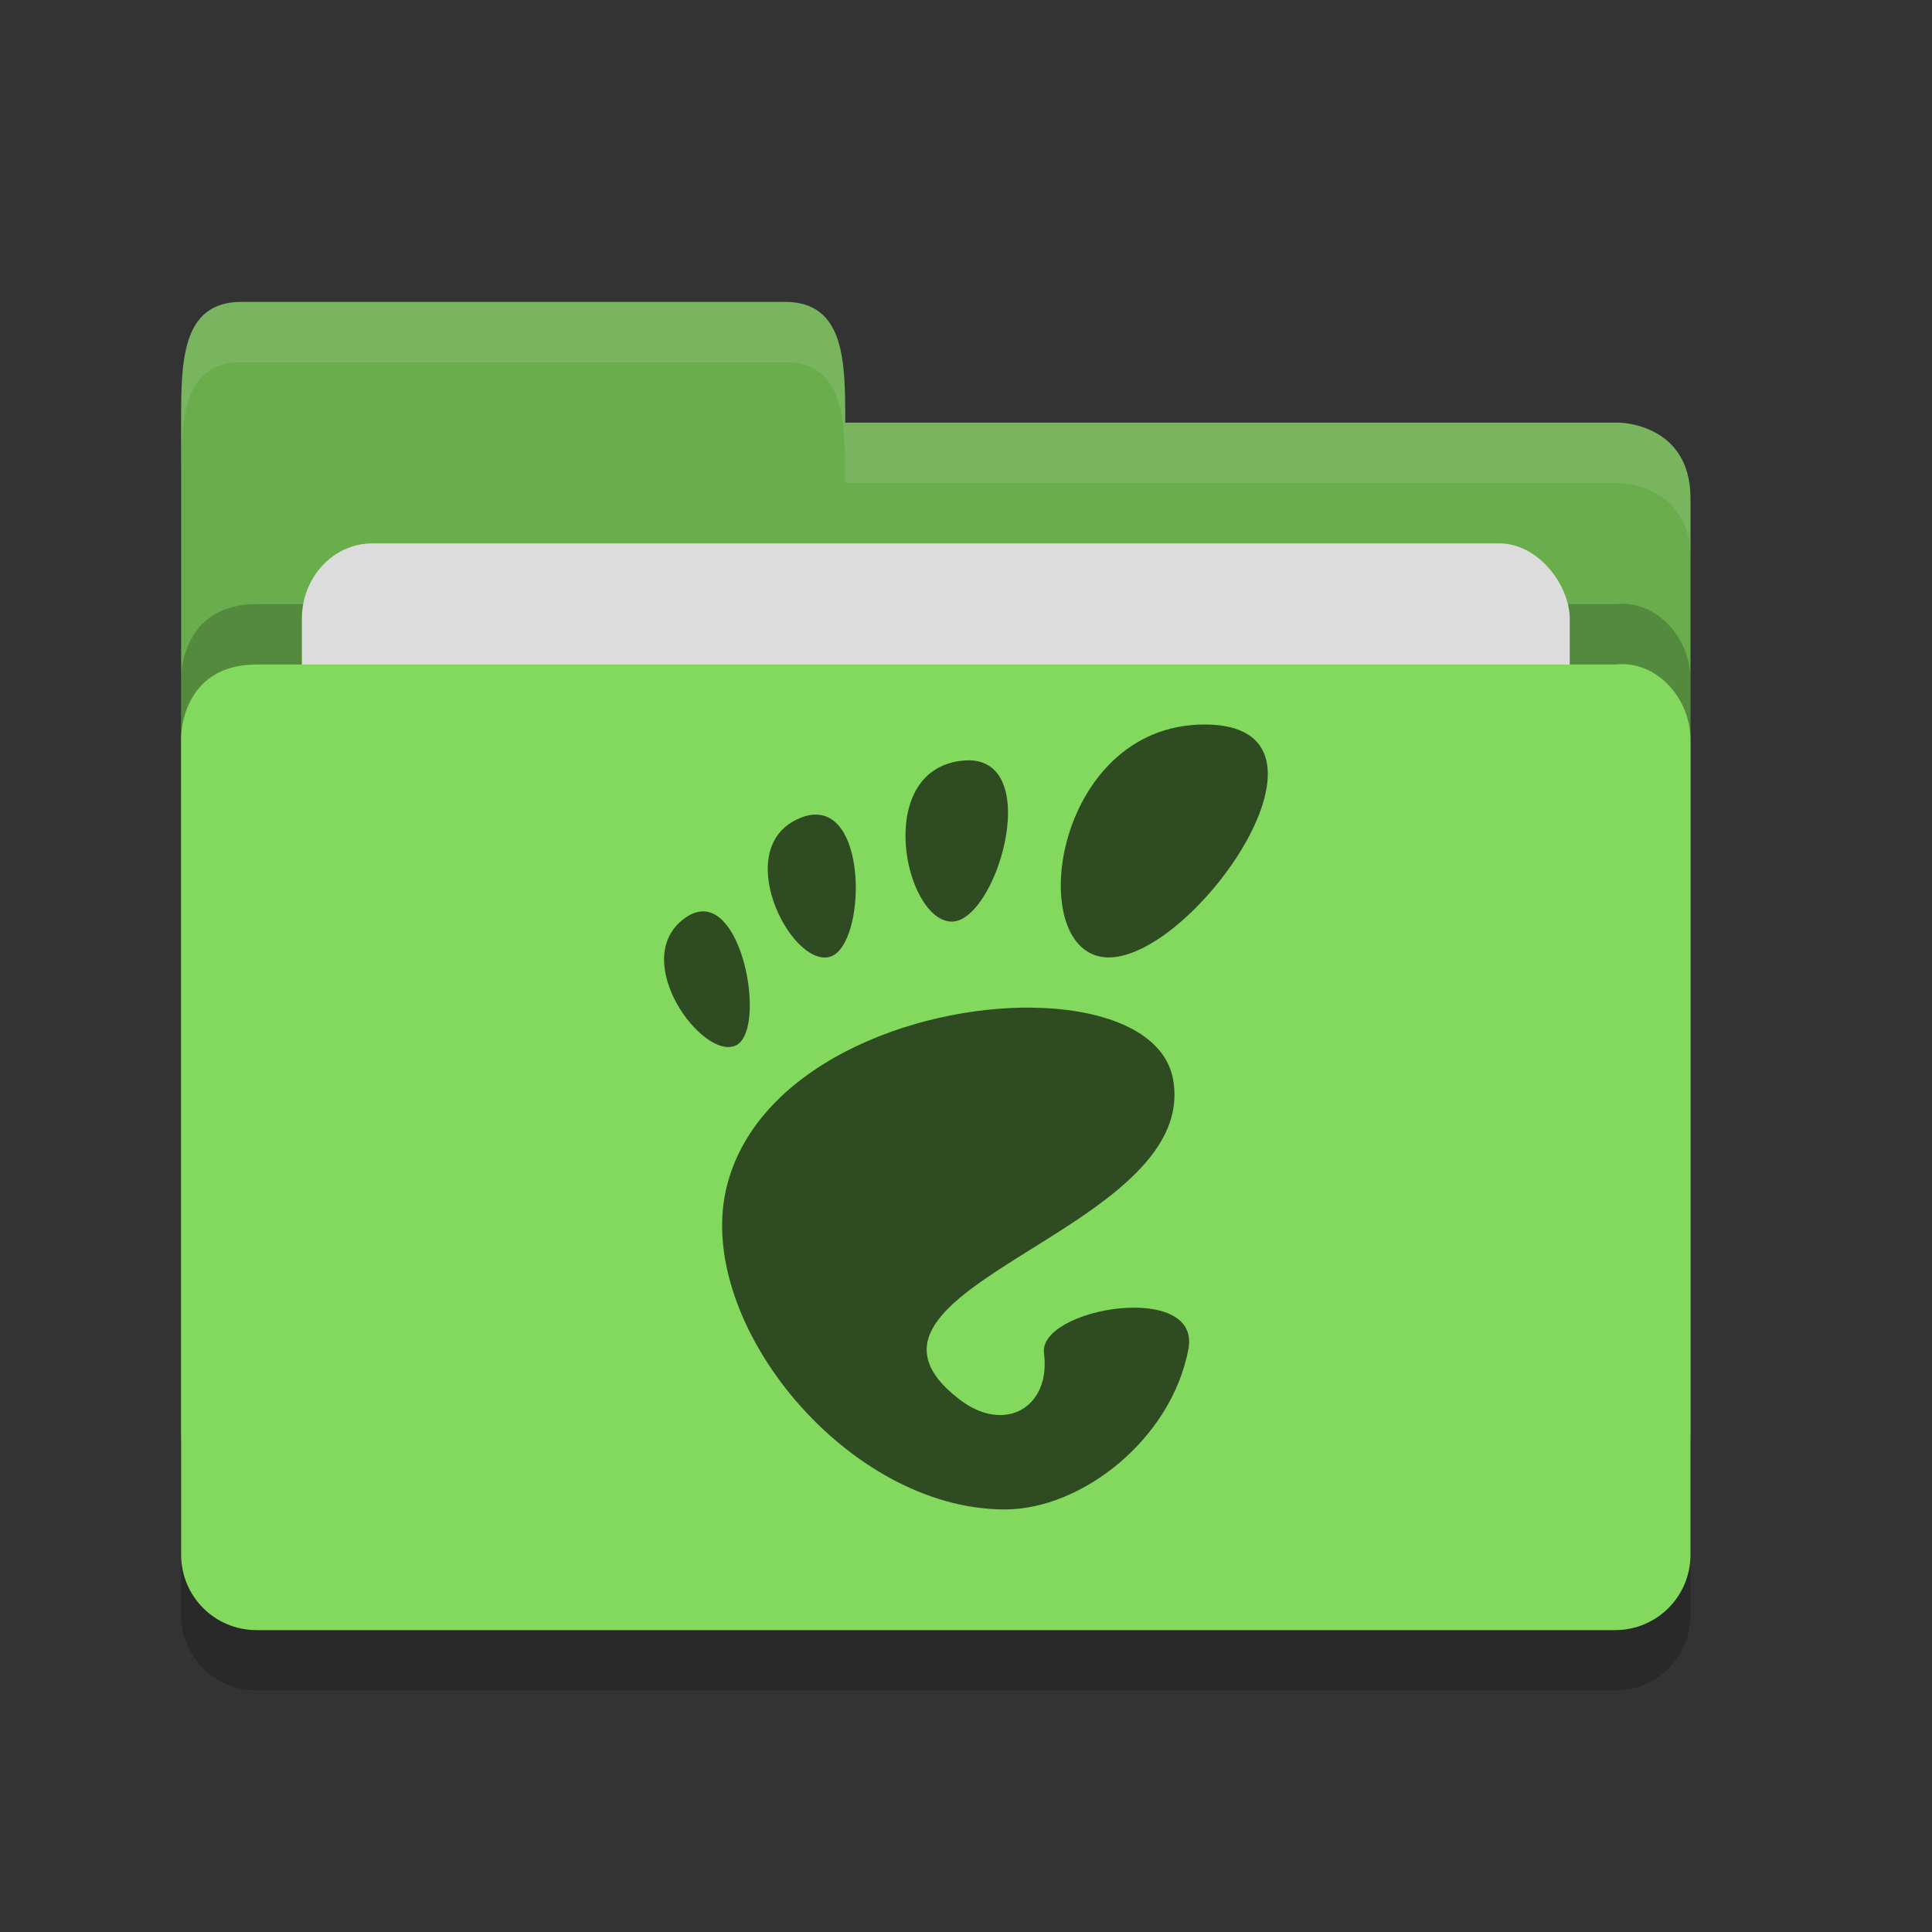 <?xml version="1.0" encoding="UTF-8" standalone="no"?>
<svg xmlns="http://www.w3.org/2000/svg" height="32" width="32" version="1">
 <rect width="100%" height="100%" fill="#333333" stroke="none"/>
 <path style="opacity:0.2;fill:#000000;fill-opacity:1" d="m 28,26.751 0,-13.495 c 0,-0.692 -0.562,-1.326 -1.25,-1.25 l -10,0 -2.25,2.1e-4 -10.25,0 C 3,12.006 3,13.204 3,13.204 L 3,26.75 C 3,27.443 3.558,28 4.25,28 l 22.5,0 C 27.442,28 28,27.443 28,26.75 Z"/>
 <path d="M 3,23.75 3,7 C 3,6 3,5 4,5 l 9,0 c 1,0 1,1 1,2 l 12.814,0 c 0,0 1.186,0.006 1.186,1.256 l 0,15.495 C 28,24.443 27.442,25 26.75,25 L 4.25,25 c -0.693,0 -1.25,-0.557 -1.25,-1.25 z" style="fill:#69ad4c;fill-opacity:1"/>
 <path style="opacity:0.2;fill:#000000;fill-opacity:1" d="m 28,24.751 0,-13.495 c 0,-0.692 -0.562,-1.326 -1.25,-1.25 l -10,0 -2.25,2.1e-4 -10.25,0 C 3,10.006 3,11.204 3,11.204 L 3,24.75 C 3,25.443 3.558,26 4.25,26 l 22.5,0 C 27.442,26 28,25.443 28,24.75 Z"/>
 <rect style="opacity:1;fill:#dcdcdc;fill-opacity:1;" width="21" height="10" x="5" y="9" ry="1.25" rx="1.167"/>
 <path d="m 28,25.751 0,-13.495 c 0,-0.692 -0.562,-1.326 -1.25,-1.25 l -10,0 -2.25,2.1e-4 -10.25,0 C 3,11.006 3,12.204 3,12.204 L 3,25.75 C 3,26.443 3.558,27 4.25,27 l 22.5,0 C 27.442,27 28,26.443 28,25.75 Z" style="fill:#83d85e;fill-opacity:1"/>
 <path style="opacity:0.1;fill:#ffffff;fill-opacity:1" d="M 4,5 C 3,5 3,6 3,7 L 3,8 C 3,7 3,6 4,6 l 9,0 c 1,0 1,1 1,2 L 26.814,8 C 26.814,8 28,8.006 28,9.256 l 0,-1 C 28,7.006 26.814,7 26.814,7 L 14,7 C 14,6 14,5 13,5 L 4,5 Z"/>
 <path style="opacity:0.65" d="m 19.952,12 c -2.539,0 -3.015,3.858 -1.587,3.858 1.428,0 4.126,-3.858 1.587,-3.858 z m -3.911,0.594 c -0.04,-1.48e-4 -0.083,0.004 -0.128,0.008 -1.44,0.182 -0.933,2.617 -0.167,2.662 0.741,0.044 1.553,-2.666 0.294,-2.671 z m -2.495,0.899 c -0.088,-0.006 -0.185,0.011 -0.294,0.056 -1.157,0.475 -0.175,2.436 0.472,2.304 0.588,-0.119 0.672,-2.304 -0.178,-2.359 z m -1.888,1.603 c -0.101,-0.003 -0.209,0.032 -0.325,0.118 -0.926,0.691 0.311,2.36 0.856,2.101 0.476,-0.227 0.172,-2.194 -0.531,-2.22 z m 5.468,1.594 c -2.006,-0.035 -4.652,0.983 -5.104,3.029 -0.488,2.212 2.012,5.282 4.621,5.282 1.283,0 2.764,-1.173 3.041,-2.658 0.211,-1.133 -2.489,-0.679 -2.392,0.071 0.116,0.898 -0.651,1.343 -1.403,0.763 -2.393,-1.844 3.963,-2.764 3.544,-5.282 -0.13,-0.784 -1.103,-1.183 -2.307,-1.204 z"/>
</svg>
